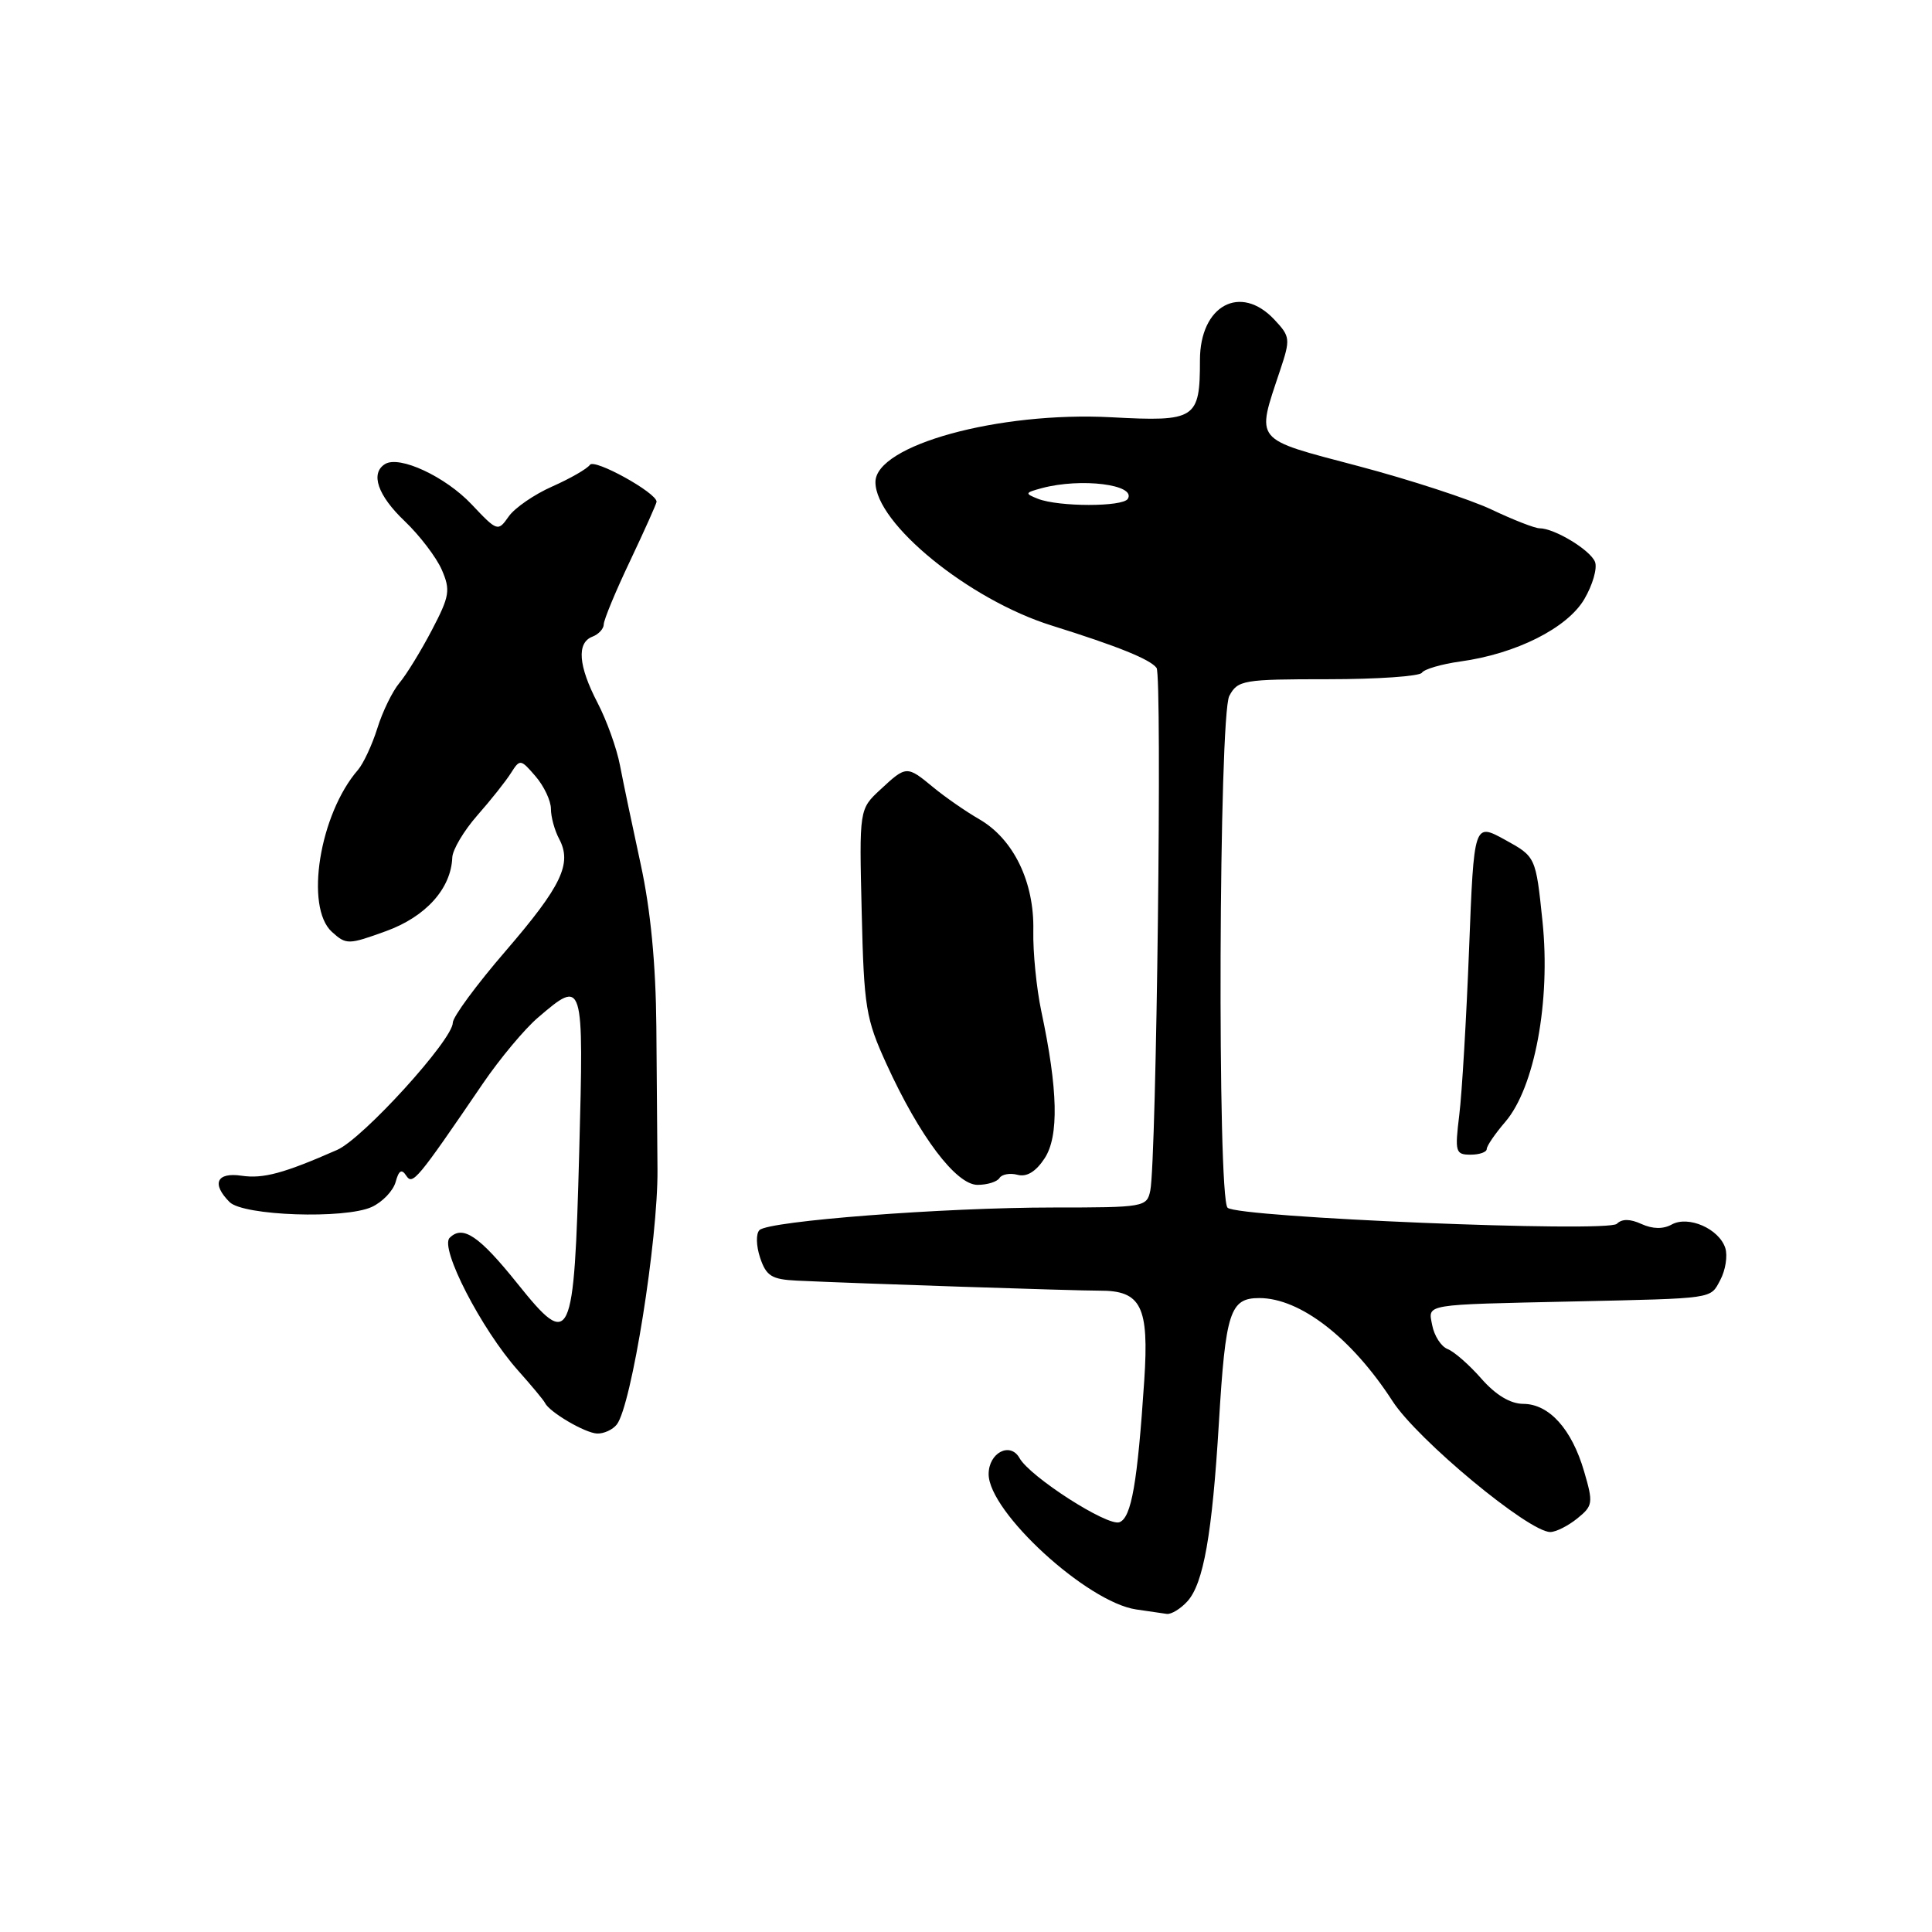 <?xml version="1.0" encoding="UTF-8" standalone="no"?>
<!DOCTYPE svg PUBLIC "-//W3C//DTD SVG 1.1//EN" "http://www.w3.org/Graphics/SVG/1.1/DTD/svg11.dtd" >
<svg xmlns="http://www.w3.org/2000/svg" xmlns:xlink="http://www.w3.org/1999/xlink" version="1.1" viewBox="0 0 256 256">
 <g >
 <path fill="currentColor"
d=" M 157.34 212.18 C 159.47 209.82 160.62 203.31 161.51 188.52 C 162.39 173.82 162.98 172.00 166.86 172.00 C 172.28 172.00 179.10 177.28 184.52 185.66 C 187.83 190.78 202.56 203.00 205.42 203.00 C 206.17 203.00 207.77 202.19 208.99 201.21 C 211.08 199.52 211.13 199.16 209.90 194.96 C 208.27 189.37 205.28 186.04 201.85 186.02 C 200.12 186.01 198.20 184.85 196.29 182.68 C 194.69 180.85 192.68 179.09 191.82 178.76 C 190.96 178.43 190.04 177.00 189.77 175.58 C 189.23 172.75 188.42 172.89 208.50 172.45 C 227.34 172.03 226.59 172.14 227.94 169.62 C 228.64 168.31 228.94 166.40 228.61 165.37 C 227.78 162.81 223.71 161.03 221.50 162.26 C 220.38 162.88 218.99 162.86 217.51 162.19 C 215.99 161.49 214.91 161.49 214.24 162.16 C 213.05 163.35 163.99 161.33 162.66 160.03 C 161.28 158.70 161.50 94.81 162.89 92.21 C 164.01 90.12 164.72 90.00 175.98 90.00 C 182.52 90.00 188.12 89.61 188.41 89.14 C 188.71 88.67 191.00 88.00 193.50 87.65 C 200.88 86.64 207.67 83.23 209.93 79.39 C 211.03 77.52 211.67 75.30 211.35 74.46 C 210.74 72.89 205.98 70.00 203.99 70.00 C 203.38 70.00 200.52 68.89 197.64 67.52 C 194.76 66.16 186.80 63.56 179.95 61.75 C 165.96 58.05 166.44 58.64 169.61 49.10 C 171.01 44.91 170.97 44.60 168.86 42.35 C 164.36 37.56 159.00 40.47 159.00 47.72 C 159.00 55.54 158.45 55.89 147.26 55.29 C 132.36 54.50 116.00 58.99 116.00 63.88 C 116.00 69.36 128.41 79.47 139.33 82.88 C 148.18 85.65 152.39 87.36 153.25 88.50 C 154.01 89.52 153.24 153.68 152.42 157.75 C 151.97 159.94 151.62 160.00 139.54 160.00 C 125.07 160.00 101.89 161.78 100.64 162.99 C 100.15 163.46 100.19 165.07 100.72 166.66 C 101.53 169.08 102.25 169.53 105.59 169.69 C 113.54 170.07 142.60 171.03 145.68 171.02 C 151.22 170.99 152.27 173.09 151.62 182.91 C 150.72 196.50 149.92 201.09 148.34 201.70 C 146.78 202.30 136.49 195.70 135.09 193.20 C 133.86 191.01 131.00 192.49 131.00 195.33 C 131.00 200.34 144.04 212.30 150.55 213.26 C 152.17 213.50 153.99 213.77 154.60 213.85 C 155.20 213.93 156.43 213.18 157.34 212.18 Z  M 81.73 188.75 C 83.68 186.24 87.19 164.28 87.12 155.00 C 87.10 151.43 87.03 142.89 86.97 136.04 C 86.90 127.75 86.21 120.56 84.90 114.54 C 83.82 109.57 82.58 103.66 82.15 101.41 C 81.72 99.15 80.38 95.43 79.18 93.13 C 76.63 88.23 76.39 85.17 78.50 84.36 C 79.32 84.05 80.00 83.31 80.00 82.73 C 80.00 82.15 81.57 78.35 83.50 74.30 C 85.42 70.24 87.00 66.72 87.00 66.48 C 87.00 65.29 78.77 60.74 78.17 61.59 C 77.80 62.12 75.55 63.41 73.18 64.46 C 70.80 65.51 68.20 67.30 67.41 68.43 C 65.98 70.47 65.90 70.44 62.49 66.83 C 59.02 63.15 52.92 60.31 51.02 61.49 C 49.04 62.71 50.04 65.65 53.62 69.05 C 55.61 70.95 57.82 73.85 58.54 75.50 C 59.71 78.20 59.58 78.99 57.22 83.50 C 55.78 86.25 53.85 89.40 52.92 90.50 C 52.00 91.60 50.68 94.30 50.00 96.50 C 49.31 98.70 48.15 101.18 47.43 102.02 C 42.34 107.88 40.36 120.20 43.98 123.48 C 45.88 125.20 46.16 125.19 51.15 123.38 C 56.42 121.47 59.77 117.75 59.93 113.62 C 59.97 112.59 61.46 110.08 63.25 108.04 C 65.04 106.01 67.05 103.48 67.71 102.42 C 68.89 100.56 68.99 100.57 70.96 102.86 C 72.08 104.16 73.00 106.10 73.00 107.18 C 73.00 108.25 73.49 110.04 74.09 111.16 C 75.83 114.43 74.42 117.39 67.00 126.01 C 63.15 130.47 60.00 134.75 60.00 135.51 C 60.00 137.77 48.09 150.87 44.67 152.37 C 37.59 155.48 34.89 156.21 32.01 155.79 C 28.70 155.30 28.00 156.85 30.42 159.28 C 32.24 161.10 45.68 161.56 49.26 159.93 C 50.67 159.28 52.09 157.80 52.42 156.63 C 52.84 155.08 53.22 154.85 53.82 155.77 C 54.67 157.08 55.22 156.43 64.00 143.55 C 66.24 140.27 69.51 136.35 71.28 134.84 C 77.33 129.66 77.36 129.77 76.75 152.62 C 76.07 178.03 75.65 178.92 68.58 170.10 C 63.48 163.74 61.32 162.28 59.58 164.02 C 58.24 165.36 63.77 176.11 68.62 181.57 C 70.44 183.61 72.06 185.56 72.21 185.89 C 72.79 187.11 77.54 189.90 79.13 189.95 C 80.02 189.98 81.19 189.44 81.73 188.75 Z  M 132.44 156.09 C 132.75 155.60 133.83 155.40 134.84 155.67 C 136.05 155.99 137.26 155.25 138.42 153.48 C 140.33 150.56 140.19 144.38 137.98 134.00 C 137.34 130.97 136.86 126.16 136.92 123.31 C 137.06 116.87 134.30 111.18 129.77 108.56 C 127.97 107.52 125.23 105.62 123.67 104.33 C 120.16 101.43 120.09 101.43 116.67 104.61 C 113.85 107.22 113.85 107.22 114.18 120.86 C 114.48 133.50 114.72 134.98 117.47 141.00 C 121.84 150.58 126.69 157.00 129.53 157.00 C 130.83 157.00 132.13 156.59 132.44 156.09 Z  M 197.00 152.25 C 197.00 151.84 198.11 150.22 199.46 148.65 C 203.35 144.12 205.48 132.65 204.39 122.10 C 203.50 113.52 203.50 113.52 199.41 111.27 C 195.31 109.02 195.31 109.02 194.66 125.76 C 194.30 134.97 193.72 144.86 193.36 147.75 C 192.76 152.65 192.86 153.00 194.86 153.00 C 196.04 153.00 197.00 152.66 197.00 152.25 Z  M 137.55 66.10 C 135.75 65.39 135.79 65.29 138.05 64.68 C 143.24 63.29 150.60 64.21 149.44 66.10 C 148.77 67.18 140.30 67.17 137.55 66.10 Z "/>
</g>
</svg>